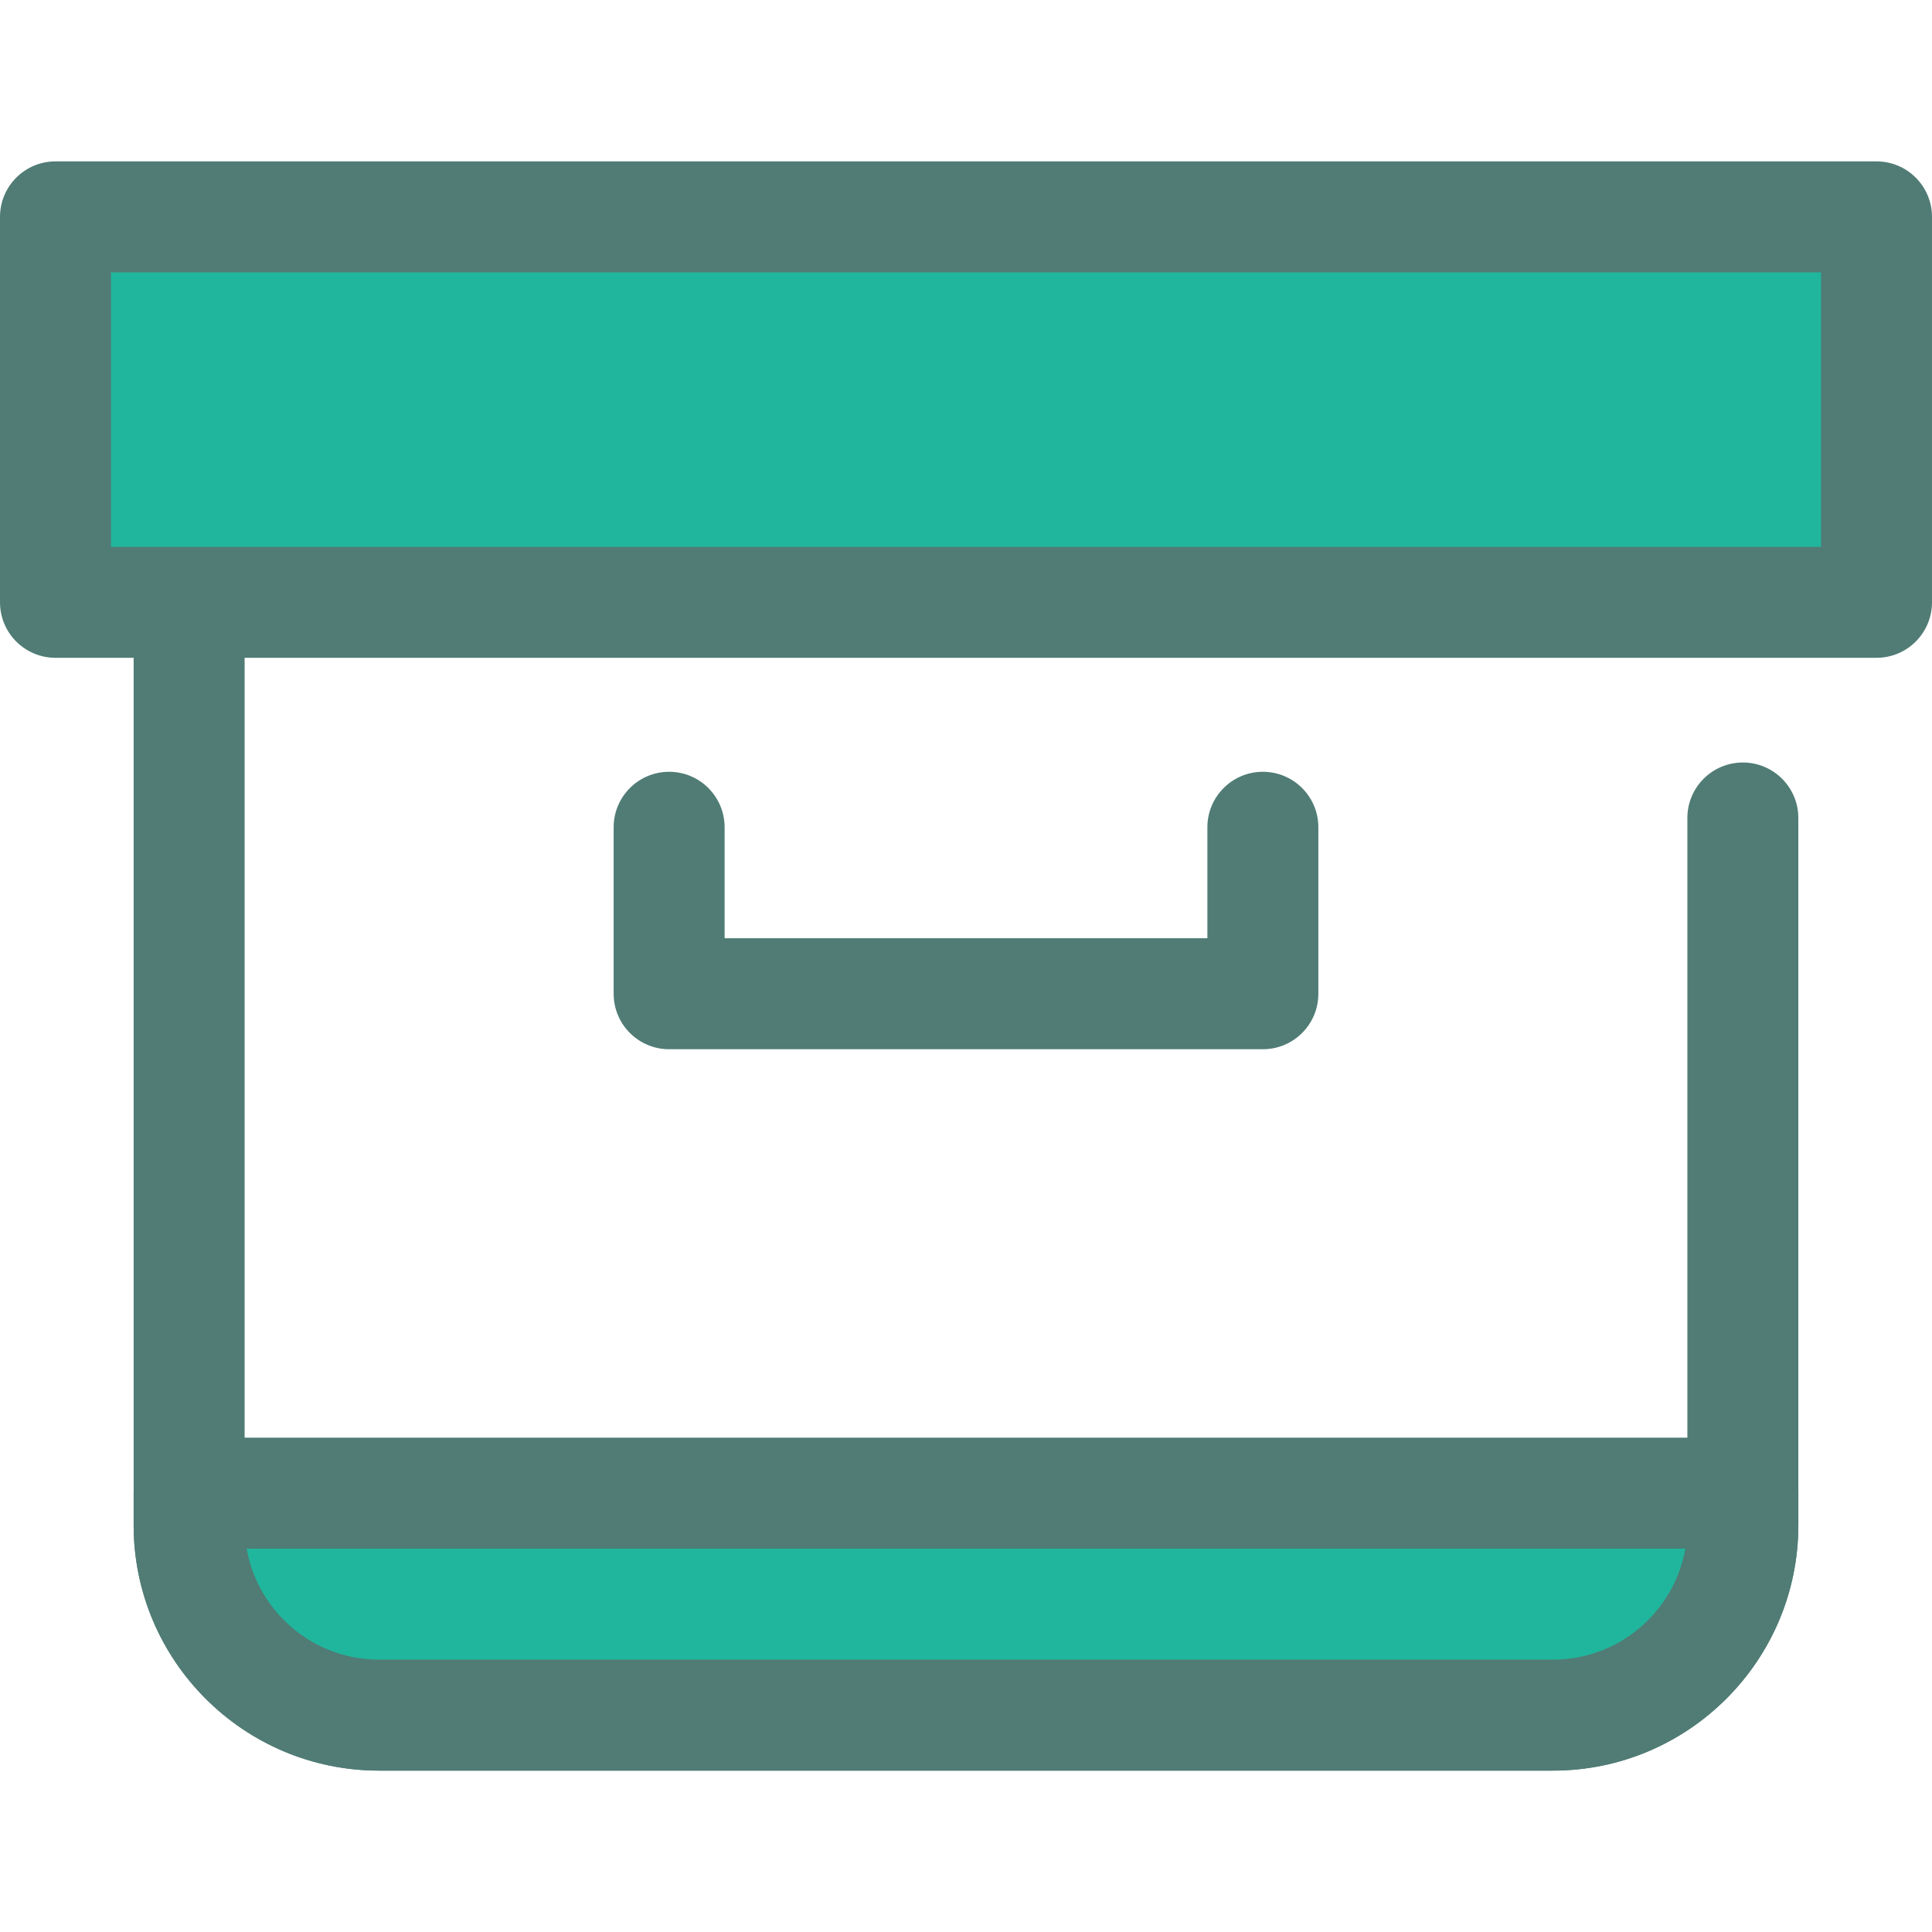 <!DOCTYPE svg PUBLIC "-//W3C//DTD SVG 1.1//EN" "http://www.w3.org/Graphics/SVG/1.1/DTD/svg11.dtd">
<!-- Uploaded to: SVG Repo, www.svgrepo.com, Transformed by: SVG Repo Mixer Tools -->
<svg version="1.1" id="Layer_1" xmlns="http://www.w3.org/2000/svg" xmlns:xlink="http://www.w3.org/1999/xlink" viewBox="0 0 512 512" xml:space="preserve" width="800px" height="800px" fill="#000000">
<g id="SVGRepo_bgCarrier" stroke-width="0"/>
<g id="SVGRepo_tracerCarrier" stroke-linecap="round" stroke-linejoin="round"/>
<g id="SVGRepo_iconCarrier"> <path style="fill:#507c75;" d="M411.558,469.231H100.442c-35.853,0-65.023-29.17-65.023-65.023V101.592 c0-8.12,6.584-14.705,14.705-14.705s14.705,6.585,14.705,14.705v302.616c0,19.638,15.976,35.612,35.612,35.612h311.116 c19.636,0,35.612-15.974,35.612-35.612V216.776c0-8.12,6.584-14.705,14.705-14.705s14.705,6.585,14.705,14.705v187.432 C476.581,440.061,447.411,469.231,411.558,469.231z"/> <rect x="14.705" y="57.469" style="fill:#20b69d;" width="482.586" height="102.144"/> <g> <path style="fill:#507c75;" d="M497.295,174.325H14.705C6.584,174.325,0,167.74,0,159.619V57.474 c0-8.12,6.584-14.705,14.705-14.705h482.589c8.122,0,14.705,6.585,14.705,14.705v102.145 C512,167.74,505.416,174.325,497.295,174.325z M29.411,144.914h453.178V72.18H29.411V144.914z"/> <path style="fill:#507c75;" d="M334.674,278.057H177.326c-8.122,0-14.705-6.585-14.705-14.705v-44.115 c0-8.12,6.584-14.705,14.705-14.705s14.705,6.585,14.705,14.705v29.409h127.937v-29.409c0-8.12,6.584-14.705,14.705-14.705 c8.122,0,14.705,6.585,14.705,14.705v44.115C349.379,271.471,342.796,278.057,334.674,278.057z"/> </g> <path style="fill:#20b69d;" d="M50.125,395.703v8.504c0,27.789,22.527,50.317,50.317,50.317h311.117 c27.789,0,50.317-22.527,50.317-50.317v-8.504H50.125z"/> <path style="fill:#507c75;" d="M411.558,469.231H100.442c-35.853,0-65.023-29.17-65.023-65.023v-8.504 c0-8.12,6.584-14.705,14.705-14.705h411.75c8.122,0,14.705,6.585,14.705,14.705v8.504 C476.581,440.061,447.411,469.231,411.558,469.231z M65.371,410.409c2.941,16.692,17.549,29.411,35.071,29.411h311.116 c17.523,0,32.13-12.719,35.071-29.411H65.371z"/> </g>
</svg>